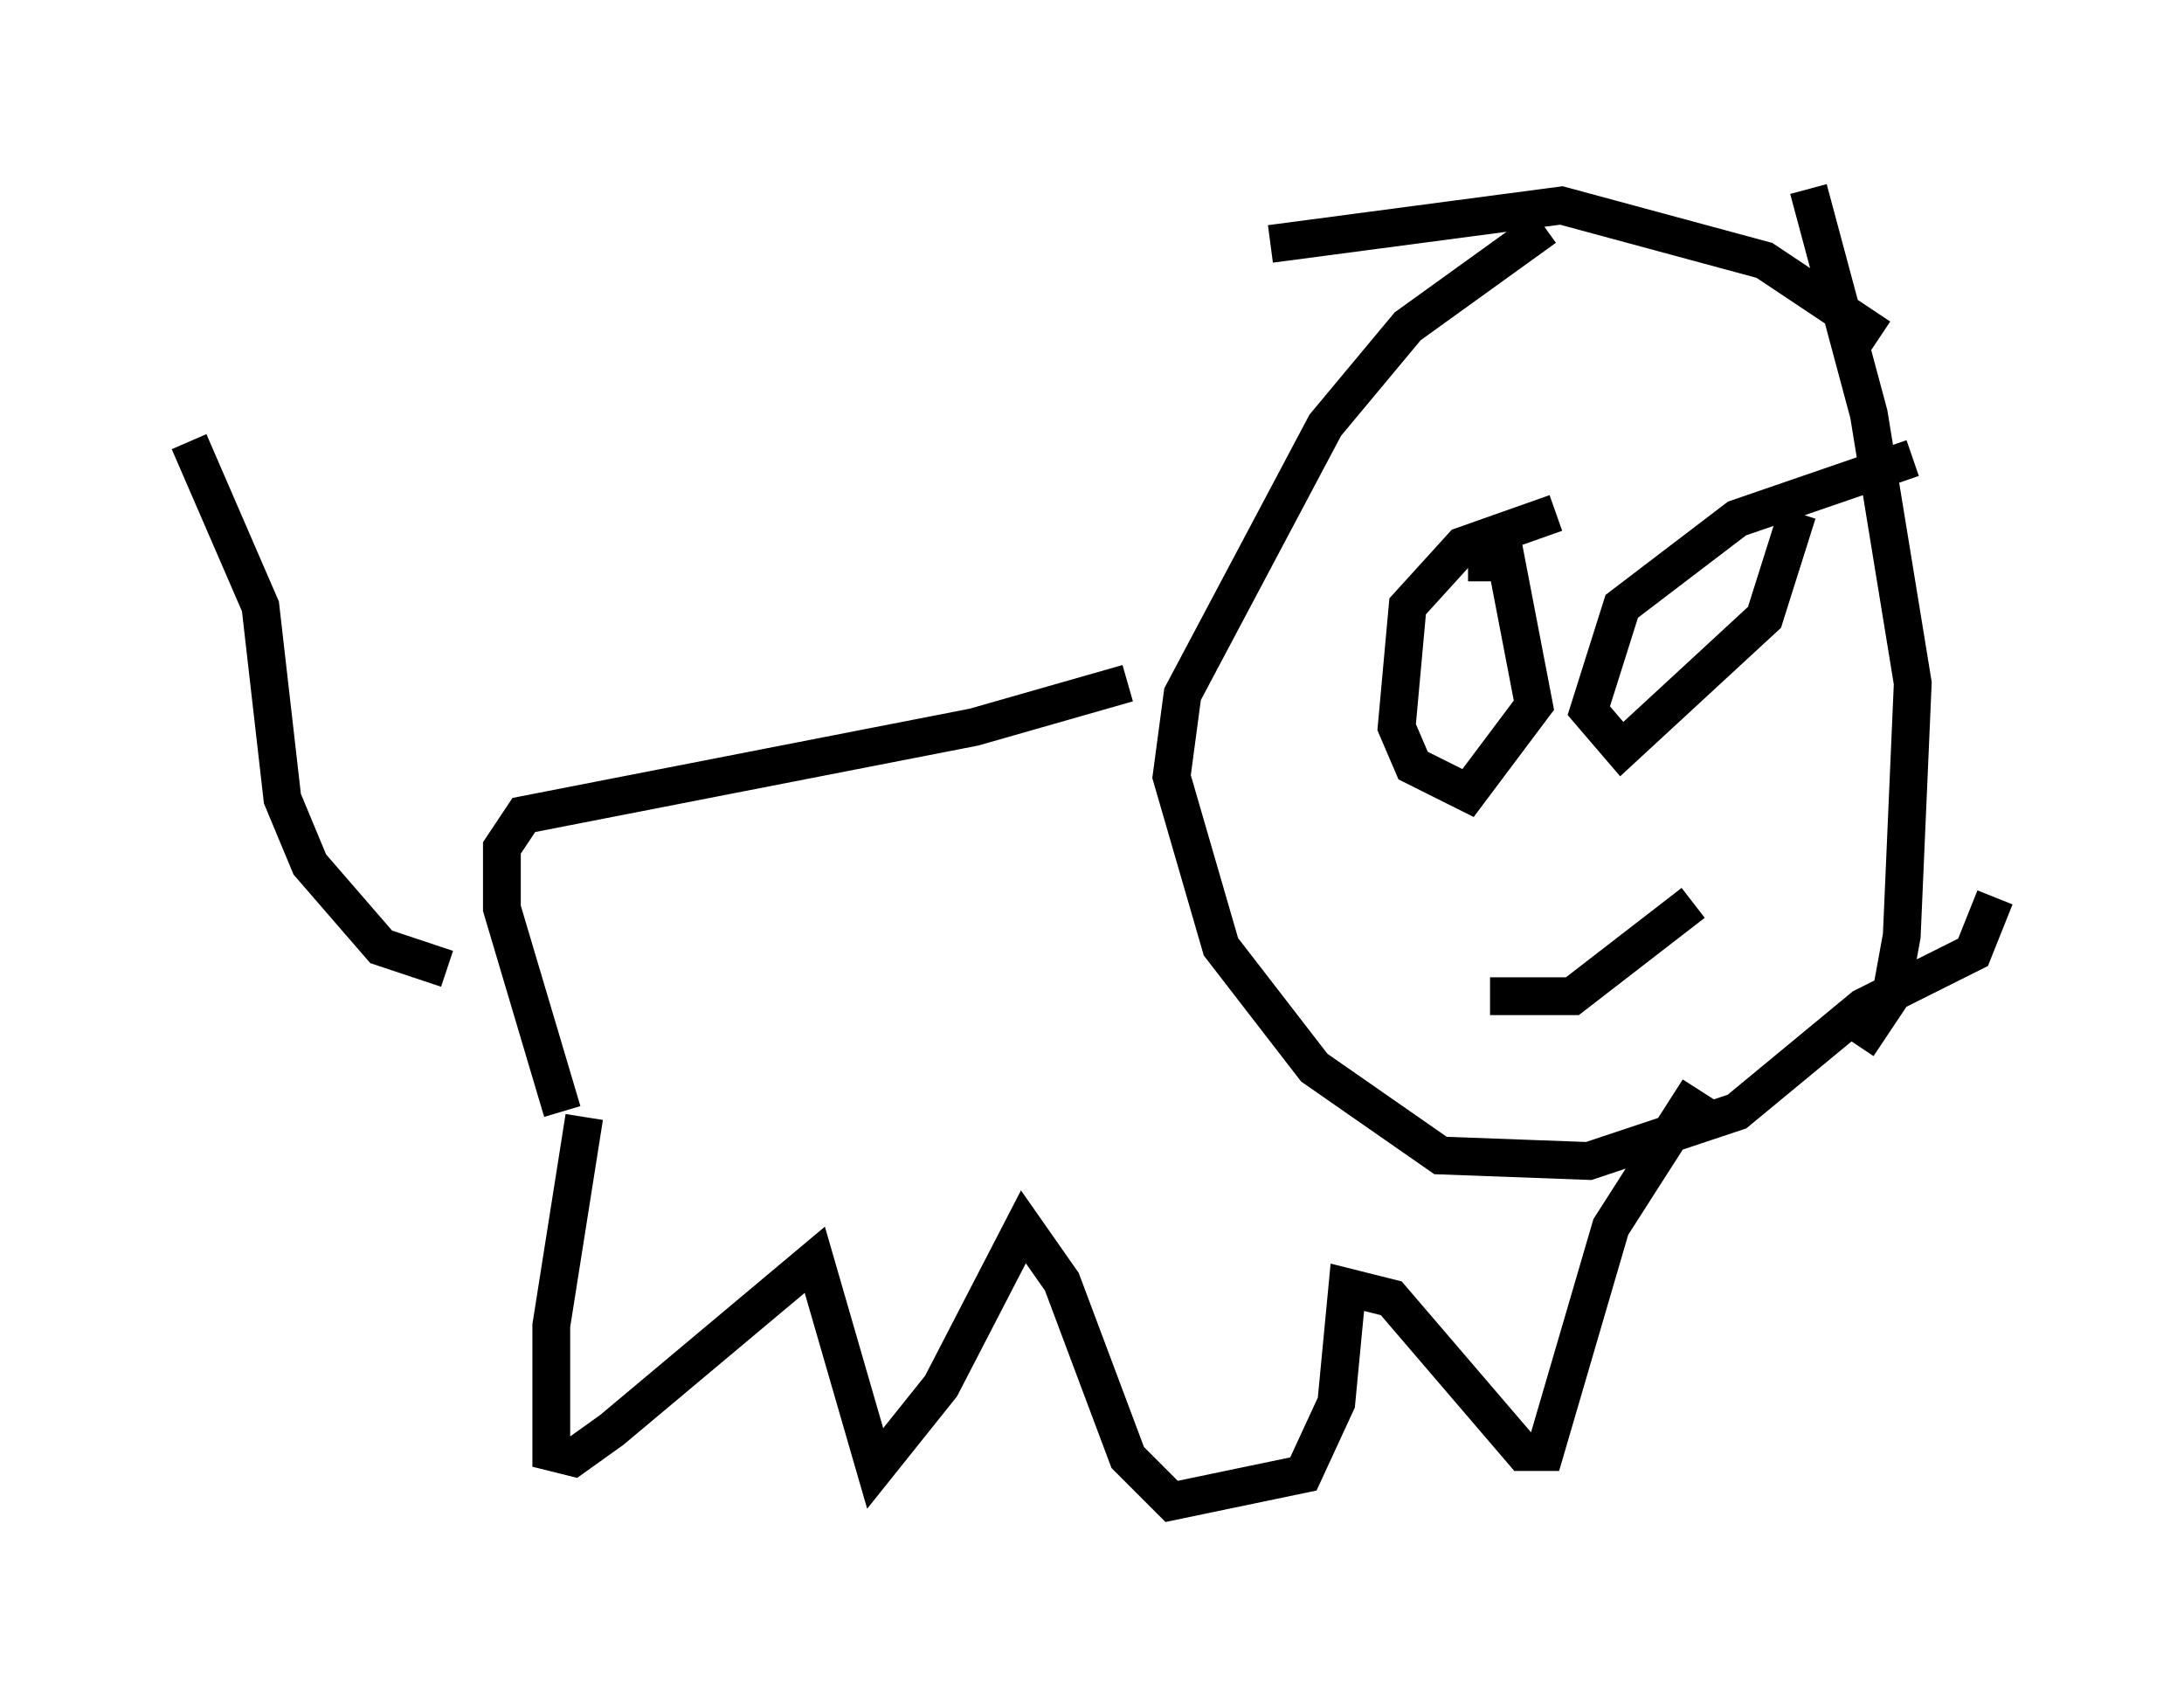 <?xml version="1.0" encoding="utf-8" ?>
<svg baseProfile="full" height="44.715" version="1.1" width="57.788" xmlns="http://www.w3.org/2000/svg" xmlns:ev="http://www.w3.org/2001/xml-events" xmlns:xlink="http://www.w3.org/1999/xlink"><defs /><rect fill="white" height="44.715" width="57.788" x="0" y="0" /><path d="M44.799, 5.581 m-3.922, 0.436 l-3.631, 2.615 -2.179, 2.615 l-3.777, 7.117 -0.291, 2.179 l1.307, 4.503 2.469, 3.196 l3.341, 2.324 3.922, 0.145 l3.922, -1.307 3.341, -2.76 l2.905, -1.453 0.581, -1.453 m-3.05, -14.816 l-3.05, -2.034 -5.374, -1.453 l-7.698, 1.017 m7.553, 7.117 l-2.469, 0.872 -1.453, 1.598 l-0.291, 3.196 0.436, 1.017 l1.453, 0.726 1.743, -2.324 l-0.726, -3.777 -1.017, 0.0 m11.765, -2.76 l-4.648, 1.598 -3.05, 2.324 l-0.872, 2.76 0.872, 1.017 l3.777, -3.486 0.872, -2.76 m-8.134, 12.782 l2.179, 0.0 3.196, -2.469 m3.05, -18.883 l1.598, 5.955 1.162, 7.117 l-0.291, 6.682 -0.291, 1.598 l-0.872, 1.307 m-19.318, -9.587 l-4.067, 1.162 -11.911, 2.324 l-0.581, 0.872 0.0, 1.598 l1.598, 5.374 m0.581, 0.145 l-0.872, 5.52 0.0, 3.341 l0.581, 0.145 1.017, -0.726 l5.374, -4.503 1.598, 5.52 l1.743, -2.179 2.179, -4.212 l1.017, 1.453 1.743, 4.648 l1.162, 1.162 3.486, -0.726 l0.872, -1.888 0.291, -3.05 l1.162, 0.291 3.486, 4.067 l0.581, 0.0 1.743, -5.955 l2.324, -3.631 m-33.117, -3.196 l-1.743, -0.581 -1.888, -2.179 l-0.726, -1.743 -0.581, -5.084 l-1.888, -4.358 " fill="none" stroke="black" stroke-width="1" /></svg>
